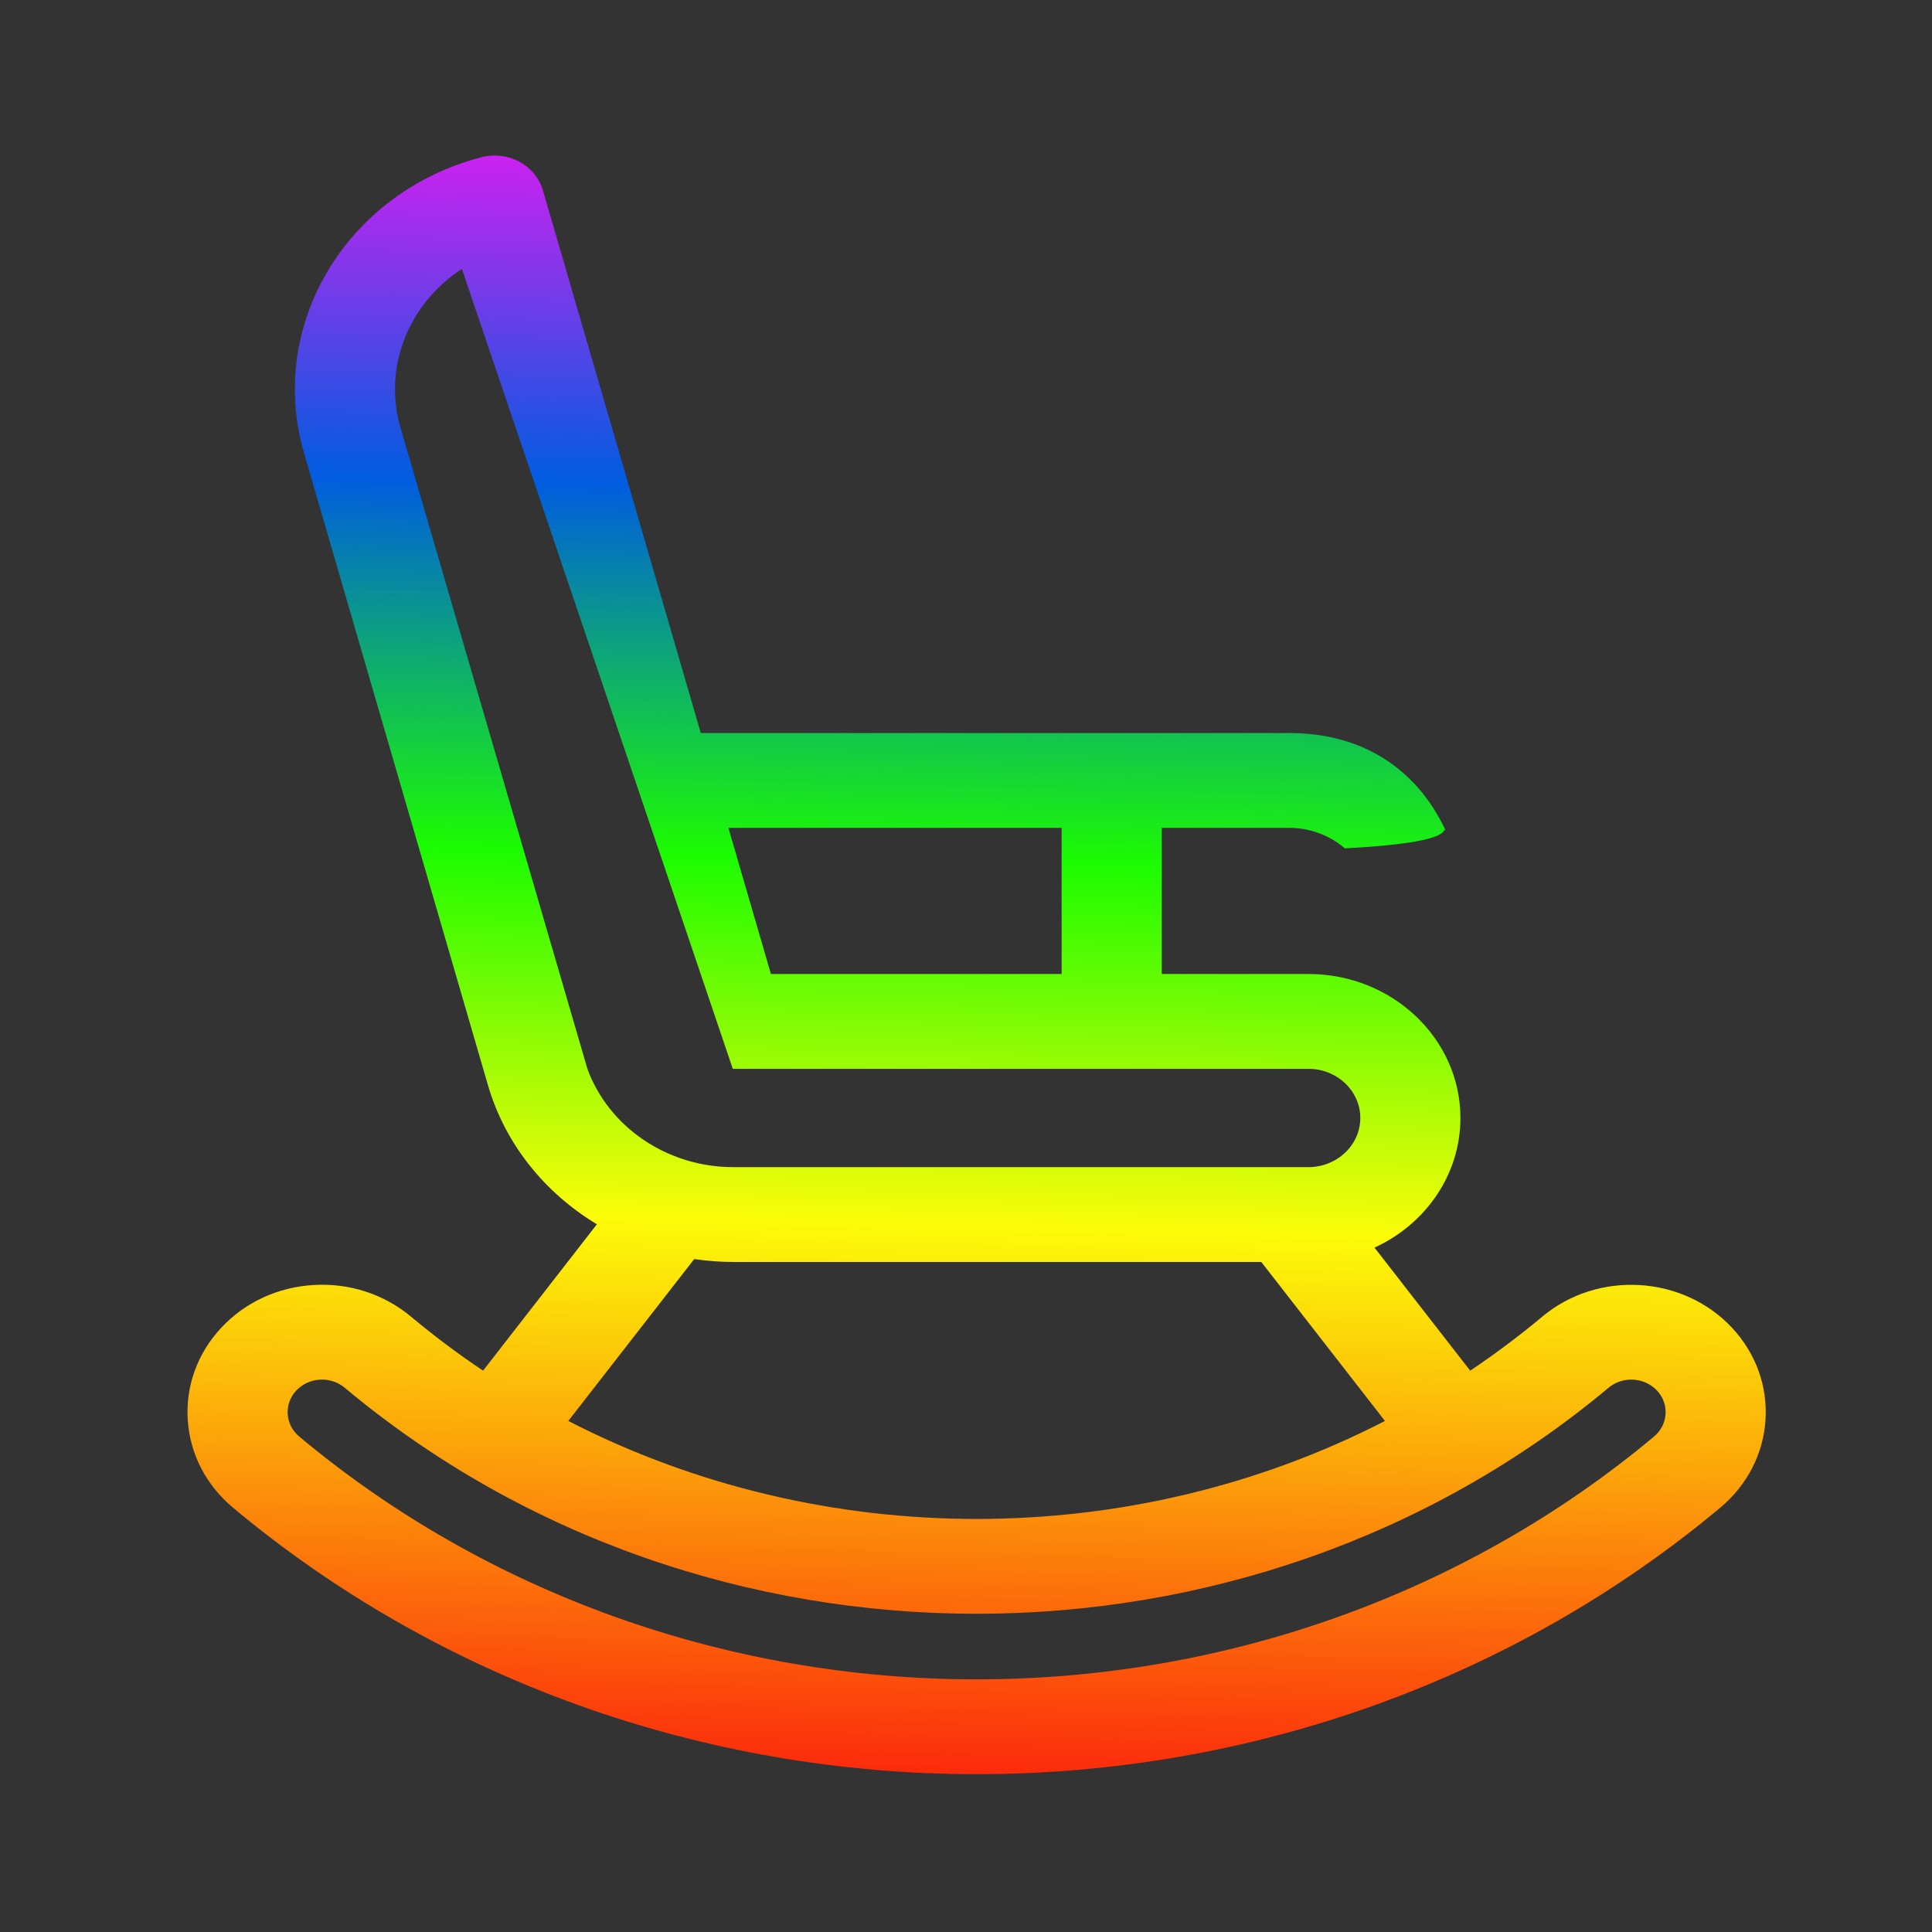 <?xml version="1.0" encoding="UTF-8" standalone="no"?>
<svg
   xmlns:dc="http://purl.org/dc/elements/1.1/"
   xmlns:cc="http://creativecommons.org/ns#"
   xmlns:rdf="http://www.w3.org/1999/02/22-rdf-syntax-ns#"
   xmlns:svg="http://www.w3.org/2000/svg"
   xmlns="http://www.w3.org/2000/svg"
   xmlns:xlink="http://www.w3.org/1999/xlink"
   xmlns:sodipodi="http://sodipodi.sourceforge.net/DTD/sodipodi-0.dtd"
   xmlns:inkscape="http://www.inkscape.org/namespaces/inkscape"
   version="1.1"
   height="22"
   viewBox="0 0 22 22"
   width="22"
   id="svg9"
   sodipodi:docname="porch-rainbow2.svg"
   inkscape:version="0.92.3 (2405546, 2018-03-11)">
  <rect x="0" y="0" width="22" height="22" fill="#333333" stroke="none"/>
  <sodipodi:namedview
     pagecolor="#ffffff"
     bordercolor="#666666"
     borderopacity="1"
     objecttolerance="10"
     gridtolerance="10"
     guidetolerance="10"
     inkscape:pageopacity="0"
     inkscape:pageshadow="2"
     inkscape:window-width="1366"
     inkscape:window-height="708"
     id="namedview11"
     showgrid="false"
     inkscape:zoom="10.727273"
     inkscape:cx="-10.207627"
     inkscape:cy="11"
     inkscape:window-x="0"
     inkscape:window-y="0"
     inkscape:window-maximized="1"
     inkscape:current-layer="svg9" />
  <defs
     id="defs3">
    <style
       id="current-color-scheme"
       type="text/css">.ColorScheme-Text {
        color:#000000;
      }</style>
    <linearGradient
       id="b">
      <stop
         stop-color="#ff13f4"
         offset="0"
         id="stop25" />
      <stop
         stop-color="#005ce0"
         offset=".230"
         id="stop27" />
      <stop
         stop-color="#1cfc00"
         offset=".439"
         id="stop29" />
      <stop
         stop-color="#fcfc08"
         offset=".645"
         id="stop31" />
      <stop
         stop-color="#fc0c0c"
         offset="1"
         id="stop33" />
    </linearGradient>
    <linearGradient
       id="a"
       x1="11"
       gradientUnits="userSpaceOnUse"
       x2="11"
       xlink:href="#b"
       y1="19"
       y2="2.05" />
    <linearGradient
       inkscape:collect="always"
       xlink:href="#b"
       id="linearGradient1396"
       x1="308.005"
       y1="-20.894"
       x2="293.345"
       y2="538.126"
       gradientUnits="userSpaceOnUse" />
  </defs>
  <g
     transform="matrix(0.038,0,0,0.036,1.393,1.771)"
     id="g6"
     style="fill-opacity:1;fill:url(#linearGradient1396)">
    <g
       id="g4"
       style="fill-opacity:1.0;fill:url(#linearGradient1396)">
      <path
         d="m 482.377,370.811 c -14.708,-16.655 -40.224,-18.237 -56.877,-3.531 -6.954,6.141 -14.17,11.825 -21.596,17.082 l -28.676,-38.918 c 15.223,-7.379 25.746,-22.989 25.746,-41.011 0,-25.114 -20.432,-45.546 -45.546,-45.546 h -43.952 v -45.645 -0.574 h 38.192 c 6.287,0 12.195,2.401 16.669,6.486 67.178,-3.699 -5.172,-18.198 30.171,-5.723 C 387.737,193.68 371.28,182.668 349.668,182.668 H 173.345 L 126.027,11.013 C 124.969,7.178 122.432,3.92 118.973,1.955 115.514,-0.01 111.415,-0.517 107.58,0.538 67.131,11.688 43.295,53.668 54.445,94.116 l 55.104,199.902 c 5.145,18.665 17.074,34.135 32.661,44.045 L 108.096,384.36 C 100.67,379.103 93.454,373.419 86.5,367.278 78.432,360.152 68.07,356.593 57.329,357.263 c -10.742,0.667 -20.582,5.478 -27.707,13.546 -7.125,8.068 -10.681,18.428 -10.014,29.171 0.667,10.742 5.478,20.582 13.545,27.706 61.569,54.371 140.71,84.313 222.847,84.313 82.137,0 161.278,-29.942 222.845,-84.311 8.068,-7.125 12.879,-16.965 13.546,-27.707 0.666,-10.741 -2.89,-21.102 -10.014,-29.17 z M 281.475,212.668 v 46.219 h -87.12 l -12.74,-46.219 z M 83.366,86.144 C 78.007,66.703 85.992,46.678 101.758,35.862 l 81.172,253.025 h -43.567 z m 55.997,202.743 h 43.567 172.497 c 8.572,0 15.546,6.974 15.546,15.546 0,8.572 -6.974,15.546 -15.546,15.546 H 183.022 c -19.725,0 -37.265,-12.646 -43.659,-31.092 z m 32.007,60.178 c 3.814,0.593 7.705,0.914 11.652,0.914 h 158.282 l 37.057,50.291 c -76.06,41.328 -168.662,41.327 -244.721,0 z m 291.078,49.057 c -0.17,2.744 -1.399,5.258 -3.461,7.079 C 402.906,454.724 330.817,482 256,482 181.183,482 109.093,454.726 53.012,405.201 c -2.062,-1.82 -3.291,-4.334 -3.461,-7.078 -0.17,-2.745 0.738,-5.393 2.559,-7.454 1.821,-2.061 4.334,-3.291 7.079,-3.461 0.218,-0.014 0.436,-0.021 0.652,-0.021 2.509,0 4.903,0.903 6.801,2.579 53.982,47.671 121.658,71.503 189.357,71.497 67.683,-0.006 135.388,-23.838 189.357,-71.497 4.256,-3.759 10.774,-3.354 14.533,0.903 1.821,2.062 2.729,4.709 2.559,7.453 z"
         id="path5"
         inkscape:connector-curvature="0"
         style="fill-opacity:1.0;fill:url(#linearGradient1396)" />
    </g>
  </g>
</svg>

